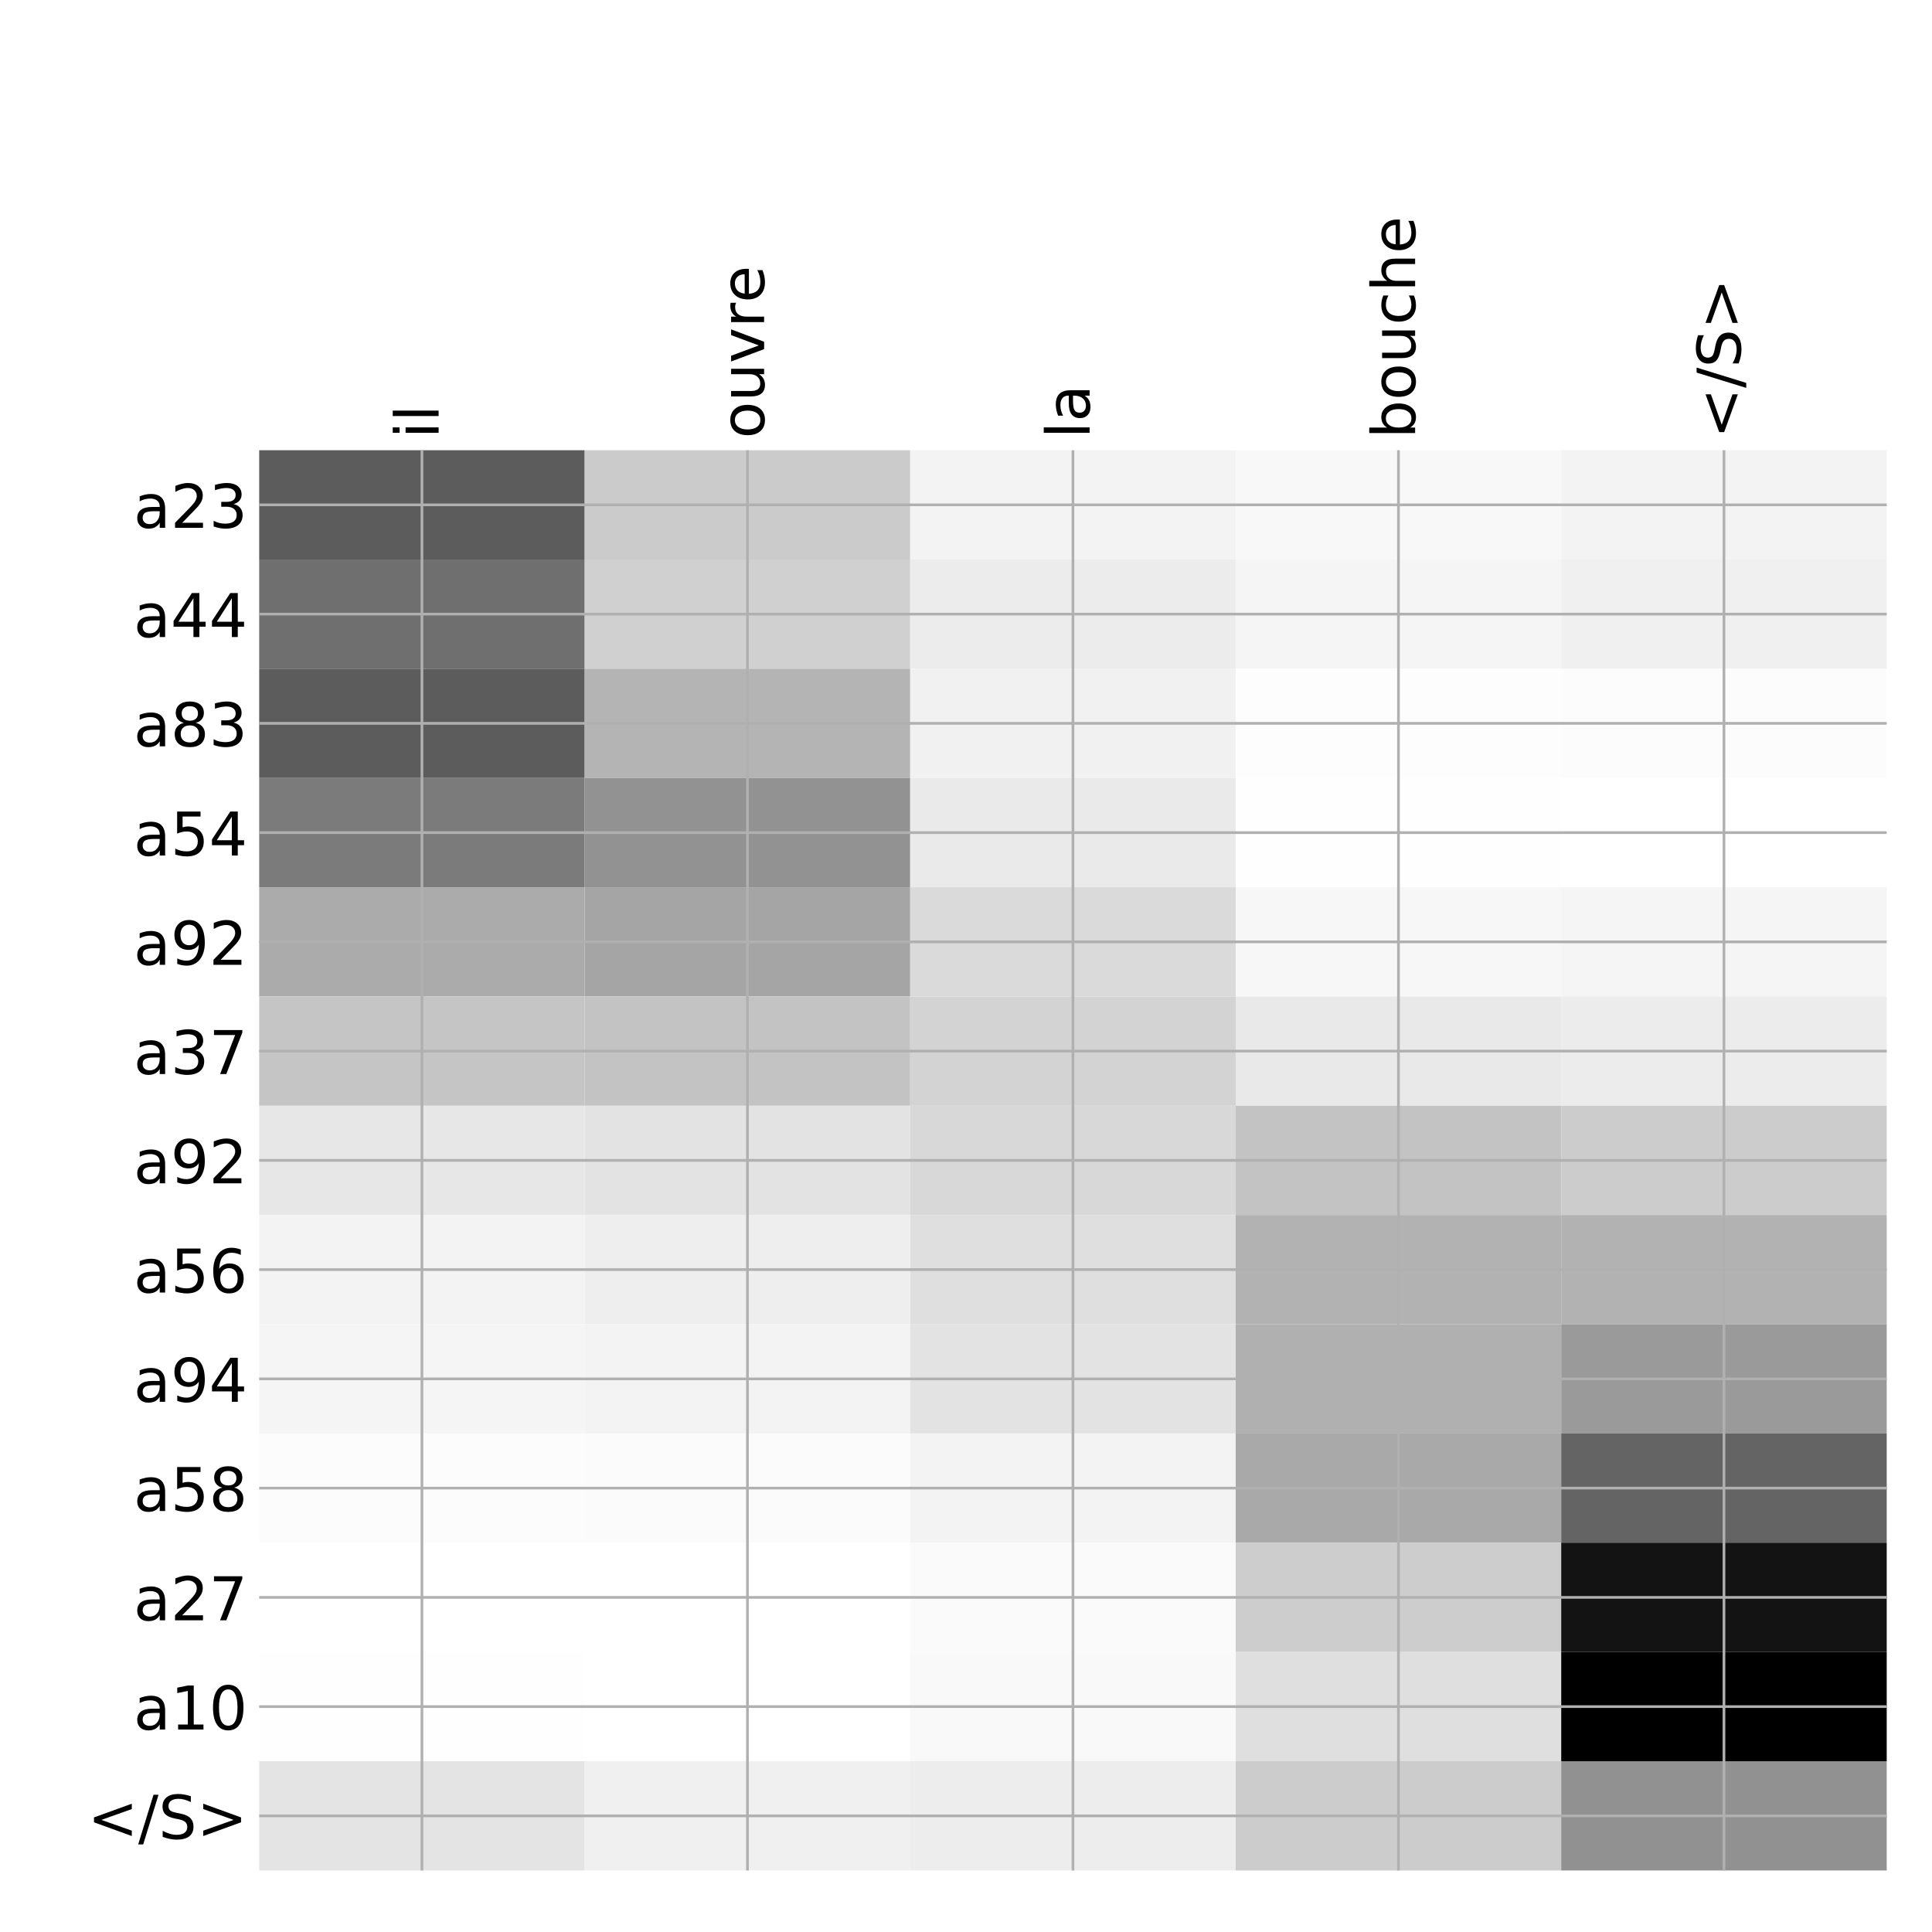 <?xml version="1.0" encoding="utf-8" standalone="no"?>
<!DOCTYPE svg PUBLIC "-//W3C//DTD SVG 1.1//EN"
  "http://www.w3.org/Graphics/SVG/1.1/DTD/svg11.dtd">
<!-- Created with matplotlib (http://matplotlib.org/) -->
<svg height="576pt" version="1.1" viewBox="0 0 576 576" width="576pt" xmlns="http://www.w3.org/2000/svg" xmlns:xlink="http://www.w3.org/1999/xlink">
 <defs>
  <style type="text/css">
*{stroke-linecap:butt;stroke-linejoin:round;}
  </style>
 </defs>
 <g id="figure_1">
  <g id="patch_1">
   <path d="M 0 576 
L 576 576 
L 576 0 
L 0 0 
z
" style="fill:#ffffff;"/>
  </g>
  <g id="axes_1">
   <g id="PolyCollection_1">
    <path clip-path="url(#pcb07355b09)" d="M 77.275 134.233 
L 77.275 166.804 
L 174.32 166.804 
L 174.32 134.233 
L 77.275 134.233 
z
" style="fill:#5c5c5c;"/>
    <path clip-path="url(#pcb07355b09)" d="M 174.32 134.233 
L 174.32 166.804 
L 271.365 166.804 
L 271.365 134.233 
L 174.32 134.233 
z
" style="fill:#cbcbcb;"/>
    <path clip-path="url(#pcb07355b09)" d="M 271.365 134.233 
L 271.365 166.804 
L 368.41 166.804 
L 368.41 134.233 
L 271.365 134.233 
z
" style="fill:#f3f3f3;"/>
    <path clip-path="url(#pcb07355b09)" d="M 368.41 134.233 
L 368.41 166.804 
L 465.455 166.804 
L 465.455 134.233 
L 368.41 134.233 
z
" style="fill:#f8f8f8;"/>
    <path clip-path="url(#pcb07355b09)" d="M 465.455 134.233 
L 465.455 166.804 
L 562.5 166.804 
L 562.5 134.233 
L 465.455 134.233 
z
" style="fill:#f3f3f3;"/>
    <path clip-path="url(#pcb07355b09)" d="M 77.275 166.804 
L 77.275 199.376 
L 174.32 199.376 
L 174.32 166.804 
L 77.275 166.804 
z
" style="fill:#6f6f6f;"/>
    <path clip-path="url(#pcb07355b09)" d="M 174.32 166.804 
L 174.32 199.376 
L 271.365 199.376 
L 271.365 166.804 
L 174.32 166.804 
z
" style="fill:#d0d0d0;"/>
    <path clip-path="url(#pcb07355b09)" d="M 271.365 166.804 
L 271.365 199.376 
L 368.41 199.376 
L 368.41 166.804 
L 271.365 166.804 
z
" style="fill:#ececec;"/>
    <path clip-path="url(#pcb07355b09)" d="M 368.41 166.804 
L 368.41 199.376 
L 465.455 199.376 
L 465.455 166.804 
L 368.41 166.804 
z
" style="fill:#f5f5f5;"/>
    <path clip-path="url(#pcb07355b09)" d="M 465.455 166.804 
L 465.455 199.376 
L 562.5 199.376 
L 562.5 166.804 
L 465.455 166.804 
z
" style="fill:#f0f0f0;"/>
    <path clip-path="url(#pcb07355b09)" d="M 77.275 199.376 
L 77.275 231.947 
L 174.32 231.947 
L 174.32 199.376 
L 77.275 199.376 
z
" style="fill:#5c5c5c;"/>
    <path clip-path="url(#pcb07355b09)" d="M 174.32 199.376 
L 174.32 231.947 
L 271.365 231.947 
L 271.365 199.376 
L 174.32 199.376 
z
" style="fill:#b4b4b4;"/>
    <path clip-path="url(#pcb07355b09)" d="M 271.365 199.376 
L 271.365 231.947 
L 368.41 231.947 
L 368.41 199.376 
L 271.365 199.376 
z
" style="fill:#f1f1f1;"/>
    <path clip-path="url(#pcb07355b09)" d="M 368.41 199.376 
L 368.41 231.947 
L 465.455 231.947 
L 465.455 199.376 
L 368.41 199.376 
z
" style="fill:#fdfdfd;"/>
    <path clip-path="url(#pcb07355b09)" d="M 465.455 199.376 
L 465.455 231.947 
L 562.5 231.947 
L 562.5 199.376 
L 465.455 199.376 
z
" style="fill:#fcfcfc;"/>
    <path clip-path="url(#pcb07355b09)" d="M 77.275 231.947 
L 77.275 264.518 
L 174.32 264.518 
L 174.32 231.947 
L 77.275 231.947 
z
" style="fill:#7b7b7b;"/>
    <path clip-path="url(#pcb07355b09)" d="M 174.32 231.947 
L 174.32 264.518 
L 271.365 264.518 
L 271.365 231.947 
L 174.32 231.947 
z
" style="fill:#929292;"/>
    <path clip-path="url(#pcb07355b09)" d="M 271.365 231.947 
L 271.365 264.518 
L 368.41 264.518 
L 368.41 231.947 
L 271.365 231.947 
z
" style="fill:#eaeaea;"/>
    <path clip-path="url(#pcb07355b09)" d="M 368.41 231.947 
L 368.41 264.518 
L 465.455 264.518 
L 465.455 231.947 
L 368.41 231.947 
z
" style="fill:#fefefe;"/>
    <path clip-path="url(#pcb07355b09)" d="M 465.455 231.947 
L 465.455 264.518 
L 562.5 264.518 
L 562.5 231.947 
L 465.455 231.947 
z
" style="fill:#ffffff;"/>
    <path clip-path="url(#pcb07355b09)" d="M 77.275 264.518 
L 77.275 297.089 
L 174.32 297.089 
L 174.32 264.518 
L 77.275 264.518 
z
" style="fill:#ababab;"/>
    <path clip-path="url(#pcb07355b09)" d="M 174.32 264.518 
L 174.32 297.089 
L 271.365 297.089 
L 271.365 264.518 
L 174.32 264.518 
z
" style="fill:#a5a5a5;"/>
    <path clip-path="url(#pcb07355b09)" d="M 271.365 264.518 
L 271.365 297.089 
L 368.41 297.089 
L 368.41 264.518 
L 271.365 264.518 
z
" style="fill:#dadada;"/>
    <path clip-path="url(#pcb07355b09)" d="M 368.41 264.518 
L 368.41 297.089 
L 465.455 297.089 
L 465.455 264.518 
L 368.41 264.518 
z
" style="fill:#f7f7f7;"/>
    <path clip-path="url(#pcb07355b09)" d="M 465.455 264.518 
L 465.455 297.089 
L 562.5 297.089 
L 562.5 264.518 
L 465.455 264.518 
z
" style="fill:#f5f5f5;"/>
    <path clip-path="url(#pcb07355b09)" d="M 77.275 297.089 
L 77.275 329.66 
L 174.32 329.66 
L 174.32 297.089 
L 77.275 297.089 
z
" style="fill:#c5c5c5;"/>
    <path clip-path="url(#pcb07355b09)" d="M 174.32 297.089 
L 174.32 329.66 
L 271.365 329.66 
L 271.365 297.089 
L 174.32 297.089 
z
" style="fill:#c3c3c3;"/>
    <path clip-path="url(#pcb07355b09)" d="M 271.365 297.089 
L 271.365 329.66 
L 368.41 329.66 
L 368.41 297.089 
L 271.365 297.089 
z
" style="fill:#d3d3d3;"/>
    <path clip-path="url(#pcb07355b09)" d="M 368.41 297.089 
L 368.41 329.66 
L 465.455 329.66 
L 465.455 297.089 
L 368.41 297.089 
z
" style="fill:#e9e9e9;"/>
    <path clip-path="url(#pcb07355b09)" d="M 465.455 297.089 
L 465.455 329.66 
L 562.5 329.66 
L 562.5 297.089 
L 465.455 297.089 
z
" style="fill:#ececec;"/>
    <path clip-path="url(#pcb07355b09)" d="M 77.275 329.66 
L 77.275 362.231 
L 174.32 362.231 
L 174.32 329.66 
L 77.275 329.66 
z
" style="fill:#e7e7e7;"/>
    <path clip-path="url(#pcb07355b09)" d="M 174.32 329.66 
L 174.32 362.231 
L 271.365 362.231 
L 271.365 329.66 
L 174.32 329.66 
z
" style="fill:#e3e3e3;"/>
    <path clip-path="url(#pcb07355b09)" d="M 271.365 329.66 
L 271.365 362.231 
L 368.41 362.231 
L 368.41 329.66 
L 271.365 329.66 
z
" style="fill:#d8d8d8;"/>
    <path clip-path="url(#pcb07355b09)" d="M 368.41 329.66 
L 368.41 362.231 
L 465.455 362.231 
L 465.455 329.66 
L 368.41 329.66 
z
" style="fill:#c3c3c3;"/>
    <path clip-path="url(#pcb07355b09)" d="M 465.455 329.66 
L 465.455 362.231 
L 562.5 362.231 
L 562.5 329.66 
L 465.455 329.66 
z
" style="fill:#cccccc;"/>
    <path clip-path="url(#pcb07355b09)" d="M 77.275 362.231 
L 77.275 394.803 
L 174.32 394.803 
L 174.32 362.231 
L 77.275 362.231 
z
" style="fill:#f3f3f3;"/>
    <path clip-path="url(#pcb07355b09)" d="M 174.32 362.231 
L 174.32 394.803 
L 271.365 394.803 
L 271.365 362.231 
L 174.32 362.231 
z
" style="fill:#eeeeee;"/>
    <path clip-path="url(#pcb07355b09)" d="M 271.365 362.231 
L 271.365 394.803 
L 368.41 394.803 
L 368.41 362.231 
L 271.365 362.231 
z
" style="fill:#dfdfdf;"/>
    <path clip-path="url(#pcb07355b09)" d="M 368.41 362.231 
L 368.41 394.803 
L 465.455 394.803 
L 465.455 362.231 
L 368.41 362.231 
z
" style="fill:#b2b2b2;"/>
    <path clip-path="url(#pcb07355b09)" d="M 465.455 362.231 
L 465.455 394.803 
L 562.5 394.803 
L 562.5 362.231 
L 465.455 362.231 
z
" style="fill:#b2b2b2;"/>
    <path clip-path="url(#pcb07355b09)" d="M 77.275 394.803 
L 77.275 427.374 
L 174.32 427.374 
L 174.32 394.803 
L 77.275 394.803 
z
" style="fill:#f5f5f5;"/>
    <path clip-path="url(#pcb07355b09)" d="M 174.32 394.803 
L 174.32 427.374 
L 271.365 427.374 
L 271.365 394.803 
L 174.32 394.803 
z
" style="fill:#f3f3f3;"/>
    <path clip-path="url(#pcb07355b09)" d="M 271.365 394.803 
L 271.365 427.374 
L 368.41 427.374 
L 368.41 394.803 
L 271.365 394.803 
z
" style="fill:#e3e3e3;"/>
    <path clip-path="url(#pcb07355b09)" d="M 368.41 394.803 
L 368.41 427.374 
L 465.455 427.374 
L 465.455 394.803 
L 368.41 394.803 
z
" style="fill:#b0b0b0;"/>
    <path clip-path="url(#pcb07355b09)" d="M 465.455 394.803 
L 465.455 427.374 
L 562.5 427.374 
L 562.5 394.803 
L 465.455 394.803 
z
" style="fill:#9a9a9a;"/>
    <path clip-path="url(#pcb07355b09)" d="M 77.275 427.374 
L 77.275 459.945 
L 174.32 459.945 
L 174.32 427.374 
L 77.275 427.374 
z
" style="fill:#fcfcfc;"/>
    <path clip-path="url(#pcb07355b09)" d="M 174.32 427.374 
L 174.32 459.945 
L 271.365 459.945 
L 271.365 427.374 
L 174.32 427.374 
z
" style="fill:#fbfbfb;"/>
    <path clip-path="url(#pcb07355b09)" d="M 271.365 427.374 
L 271.365 459.945 
L 368.41 459.945 
L 368.41 427.374 
L 271.365 427.374 
z
" style="fill:#f3f3f3;"/>
    <path clip-path="url(#pcb07355b09)" d="M 368.41 427.374 
L 368.41 459.945 
L 465.455 459.945 
L 465.455 427.374 
L 368.41 427.374 
z
" style="fill:#a9a9a9;"/>
    <path clip-path="url(#pcb07355b09)" d="M 465.455 427.374 
L 465.455 459.945 
L 562.5 459.945 
L 562.5 427.374 
L 465.455 427.374 
z
" style="fill:#646464;"/>
    <path clip-path="url(#pcb07355b09)" d="M 77.275 459.945 
L 77.275 492.516 
L 174.32 492.516 
L 174.32 459.945 
L 77.275 459.945 
z
" style="fill:#ffffff;"/>
    <path clip-path="url(#pcb07355b09)" d="M 174.32 459.945 
L 174.32 492.516 
L 271.365 492.516 
L 271.365 459.945 
L 174.32 459.945 
z
" style="fill:#ffffff;"/>
    <path clip-path="url(#pcb07355b09)" d="M 271.365 459.945 
L 271.365 492.516 
L 368.41 492.516 
L 368.41 459.945 
L 271.365 459.945 
z
" style="fill:#fafafa;"/>
    <path clip-path="url(#pcb07355b09)" d="M 368.41 459.945 
L 368.41 492.516 
L 465.455 492.516 
L 465.455 459.945 
L 368.41 459.945 
z
" style="fill:#cdcdcd;"/>
    <path clip-path="url(#pcb07355b09)" d="M 465.455 459.945 
L 465.455 492.516 
L 562.5 492.516 
L 562.5 459.945 
L 465.455 459.945 
z
" style="fill:#131313;"/>
    <path clip-path="url(#pcb07355b09)" d="M 77.275 492.516 
L 77.275 525.087 
L 174.32 525.087 
L 174.32 492.516 
L 77.275 492.516 
z
" style="fill:#fefefe;"/>
    <path clip-path="url(#pcb07355b09)" d="M 174.32 492.516 
L 174.32 525.087 
L 271.365 525.087 
L 271.365 492.516 
L 174.32 492.516 
z
" style="fill:#ffffff;"/>
    <path clip-path="url(#pcb07355b09)" d="M 271.365 492.516 
L 271.365 525.087 
L 368.41 525.087 
L 368.41 492.516 
L 271.365 492.516 
z
" style="fill:#f9f9f9;"/>
    <path clip-path="url(#pcb07355b09)" d="M 368.41 492.516 
L 368.41 525.087 
L 465.455 525.087 
L 465.455 492.516 
L 368.41 492.516 
z
" style="fill:#dfdfdf;"/>
    <path clip-path="url(#pcb07355b09)" d="M 465.455 492.516 
L 465.455 525.087 
L 562.5 525.087 
L 562.5 492.516 
L 465.455 492.516 
z
"/>
    <path clip-path="url(#pcb07355b09)" d="M 77.275 525.087 
L 77.275 557.658 
L 174.32 557.658 
L 174.32 525.087 
L 77.275 525.087 
z
" style="fill:#e4e4e4;"/>
    <path clip-path="url(#pcb07355b09)" d="M 174.32 525.087 
L 174.32 557.658 
L 271.365 557.658 
L 271.365 525.087 
L 174.32 525.087 
z
" style="fill:#f0f0f0;"/>
    <path clip-path="url(#pcb07355b09)" d="M 271.365 525.087 
L 271.365 557.658 
L 368.41 557.658 
L 368.41 525.087 
L 271.365 525.087 
z
" style="fill:#ededed;"/>
    <path clip-path="url(#pcb07355b09)" d="M 368.41 525.087 
L 368.41 557.658 
L 465.455 557.658 
L 465.455 525.087 
L 368.41 525.087 
z
" style="fill:#cccccc;"/>
    <path clip-path="url(#pcb07355b09)" d="M 465.455 525.087 
L 465.455 557.658 
L 562.5 557.658 
L 562.5 525.087 
L 465.455 525.087 
z
" style="fill:#919191;"/>
   </g>
   <g id="matplotlib.axis_1">
    <g id="xtick_1">
     <g id="line2d_1">
      <path clip-path="url(#pcb07355b09)" d="M 125.797 557.658 
L 125.797 134.233 
" style="fill:none;stroke:#b0b0b0;stroke-linecap:square;stroke-width:0.8;"/>
     </g>
     <g id="line2d_2"/>
     <g id="text_1">
      <!-- il -->
      <defs>
       <path d="M 9.422 54.688 
L 18.406 54.688 
L 18.406 0 
L 9.422 0 
z
M 9.422 75.984 
L 18.406 75.984 
L 18.406 64.594 
L 9.422 64.594 
z
" id="DejaVuSans-69"/>
       <path d="M 9.422 75.984 
L 18.406 75.984 
L 18.406 0 
L 9.422 0 
z
" id="DejaVuSans-6c"/>
      </defs>
      <g transform="translate(130.764 130.733)rotate(-90)scale(0.18 -0.18)">
       <use xlink:href="#DejaVuSans-69"/>
       <use x="27.783" xlink:href="#DejaVuSans-6c"/>
      </g>
     </g>
    </g>
    <g id="xtick_2">
     <g id="line2d_3">
      <path clip-path="url(#pcb07355b09)" d="M 222.843 557.658 
L 222.843 134.233 
" style="fill:none;stroke:#b0b0b0;stroke-linecap:square;stroke-width:0.8;"/>
     </g>
     <g id="line2d_4"/>
     <g id="text_2">
      <!-- ouvre -->
      <defs>
       <path d="M 30.609 48.391 
Q 23.391 48.391 19.188 42.75 
Q 14.984 37.109 14.984 27.297 
Q 14.984 17.484 19.156 11.844 
Q 23.344 6.203 30.609 6.203 
Q 37.797 6.203 41.984 11.859 
Q 46.188 17.531 46.188 27.297 
Q 46.188 37.016 41.984 42.703 
Q 37.797 48.391 30.609 48.391 
z
M 30.609 56 
Q 42.328 56 49.016 48.375 
Q 55.719 40.766 55.719 27.297 
Q 55.719 13.875 49.016 6.219 
Q 42.328 -1.422 30.609 -1.422 
Q 18.844 -1.422 12.172 6.219 
Q 5.516 13.875 5.516 27.297 
Q 5.516 40.766 12.172 48.375 
Q 18.844 56 30.609 56 
z
" id="DejaVuSans-6f"/>
       <path d="M 8.5 21.578 
L 8.5 54.688 
L 17.484 54.688 
L 17.484 21.922 
Q 17.484 14.156 20.5 10.266 
Q 23.531 6.391 29.594 6.391 
Q 36.859 6.391 41.078 11.031 
Q 45.312 15.672 45.312 23.688 
L 45.312 54.688 
L 54.297 54.688 
L 54.297 0 
L 45.312 0 
L 45.312 8.406 
Q 42.047 3.422 37.719 1 
Q 33.406 -1.422 27.688 -1.422 
Q 18.266 -1.422 13.375 4.438 
Q 8.5 10.297 8.5 21.578 
z
M 31.109 56 
z
" id="DejaVuSans-75"/>
       <path d="M 2.984 54.688 
L 12.5 54.688 
L 29.594 8.797 
L 46.688 54.688 
L 56.203 54.688 
L 35.688 0 
L 23.484 0 
z
" id="DejaVuSans-76"/>
       <path d="M 41.109 46.297 
Q 39.594 47.172 37.812 47.578 
Q 36.031 48 33.891 48 
Q 26.266 48 22.188 43.047 
Q 18.109 38.094 18.109 28.812 
L 18.109 0 
L 9.078 0 
L 9.078 54.688 
L 18.109 54.688 
L 18.109 46.188 
Q 20.953 51.172 25.484 53.578 
Q 30.031 56 36.531 56 
Q 37.453 56 38.578 55.875 
Q 39.703 55.766 41.062 55.516 
z
" id="DejaVuSans-72"/>
       <path d="M 56.203 29.594 
L 56.203 25.203 
L 14.891 25.203 
Q 15.484 15.922 20.484 11.062 
Q 25.484 6.203 34.422 6.203 
Q 39.594 6.203 44.453 7.469 
Q 49.312 8.734 54.109 11.281 
L 54.109 2.781 
Q 49.266 0.734 44.188 -0.344 
Q 39.109 -1.422 33.891 -1.422 
Q 20.797 -1.422 13.156 6.188 
Q 5.516 13.812 5.516 26.812 
Q 5.516 40.234 12.766 48.109 
Q 20.016 56 32.328 56 
Q 43.359 56 49.781 48.891 
Q 56.203 41.797 56.203 29.594 
z
M 47.219 32.234 
Q 47.125 39.594 43.094 43.984 
Q 39.062 48.391 32.422 48.391 
Q 24.906 48.391 20.391 44.141 
Q 15.875 39.891 15.188 32.172 
z
" id="DejaVuSans-65"/>
      </defs>
      <g transform="translate(227.809 130.733)rotate(-90)scale(0.18 -0.18)">
       <use xlink:href="#DejaVuSans-6f"/>
       <use x="61.182" xlink:href="#DejaVuSans-75"/>
       <use x="124.561" xlink:href="#DejaVuSans-76"/>
       <use x="183.74" xlink:href="#DejaVuSans-72"/>
       <use x="224.822" xlink:href="#DejaVuSans-65"/>
      </g>
     </g>
    </g>
    <g id="xtick_3">
     <g id="line2d_5">
      <path clip-path="url(#pcb07355b09)" d="M 319.887 557.658 
L 319.887 134.233 
" style="fill:none;stroke:#b0b0b0;stroke-linecap:square;stroke-width:0.8;"/>
     </g>
     <g id="line2d_6"/>
     <g id="text_3">
      <!-- la -->
      <defs>
       <path d="M 34.281 27.484 
Q 23.391 27.484 19.188 25 
Q 14.984 22.516 14.984 16.5 
Q 14.984 11.719 18.141 8.906 
Q 21.297 6.109 26.703 6.109 
Q 34.188 6.109 38.703 11.406 
Q 43.219 16.703 43.219 25.484 
L 43.219 27.484 
z
M 52.203 31.203 
L 52.203 0 
L 43.219 0 
L 43.219 8.297 
Q 40.141 3.328 35.547 0.953 
Q 30.953 -1.422 24.312 -1.422 
Q 15.922 -1.422 10.953 3.297 
Q 6 8.016 6 15.922 
Q 6 25.141 12.172 29.828 
Q 18.359 34.516 30.609 34.516 
L 43.219 34.516 
L 43.219 35.406 
Q 43.219 41.609 39.141 45 
Q 35.062 48.391 27.688 48.391 
Q 23 48.391 18.547 47.266 
Q 14.109 46.141 10.016 43.891 
L 10.016 52.203 
Q 14.938 54.109 19.578 55.047 
Q 24.219 56 28.609 56 
Q 40.484 56 46.344 49.844 
Q 52.203 43.703 52.203 31.203 
z
" id="DejaVuSans-61"/>
      </defs>
      <g transform="translate(324.854 130.733)rotate(-90)scale(0.18 -0.18)">
       <use xlink:href="#DejaVuSans-6c"/>
       <use x="27.783" xlink:href="#DejaVuSans-61"/>
      </g>
     </g>
    </g>
    <g id="xtick_4">
     <g id="line2d_7">
      <path clip-path="url(#pcb07355b09)" d="M 416.933 557.658 
L 416.933 134.233 
" style="fill:none;stroke:#b0b0b0;stroke-linecap:square;stroke-width:0.8;"/>
     </g>
     <g id="line2d_8"/>
     <g id="text_4">
      <!-- bouche -->
      <defs>
       <path d="M 48.688 27.297 
Q 48.688 37.203 44.609 42.844 
Q 40.531 48.484 33.406 48.484 
Q 26.266 48.484 22.188 42.844 
Q 18.109 37.203 18.109 27.297 
Q 18.109 17.391 22.188 11.75 
Q 26.266 6.109 33.406 6.109 
Q 40.531 6.109 44.609 11.75 
Q 48.688 17.391 48.688 27.297 
z
M 18.109 46.391 
Q 20.953 51.266 25.266 53.625 
Q 29.594 56 35.594 56 
Q 45.562 56 51.781 48.094 
Q 58.016 40.188 58.016 27.297 
Q 58.016 14.406 51.781 6.484 
Q 45.562 -1.422 35.594 -1.422 
Q 29.594 -1.422 25.266 0.953 
Q 20.953 3.328 18.109 8.203 
L 18.109 0 
L 9.078 0 
L 9.078 75.984 
L 18.109 75.984 
z
" id="DejaVuSans-62"/>
       <path d="M 48.781 52.594 
L 48.781 44.188 
Q 44.969 46.297 41.141 47.344 
Q 37.312 48.391 33.406 48.391 
Q 24.656 48.391 19.812 42.844 
Q 14.984 37.312 14.984 27.297 
Q 14.984 17.281 19.812 11.734 
Q 24.656 6.203 33.406 6.203 
Q 37.312 6.203 41.141 7.25 
Q 44.969 8.297 48.781 10.406 
L 48.781 2.094 
Q 45.016 0.344 40.984 -0.531 
Q 36.969 -1.422 32.422 -1.422 
Q 20.062 -1.422 12.781 6.344 
Q 5.516 14.109 5.516 27.297 
Q 5.516 40.672 12.859 48.328 
Q 20.219 56 33.016 56 
Q 37.156 56 41.109 55.141 
Q 45.062 54.297 48.781 52.594 
z
" id="DejaVuSans-63"/>
       <path d="M 54.891 33.016 
L 54.891 0 
L 45.906 0 
L 45.906 32.719 
Q 45.906 40.484 42.875 44.328 
Q 39.844 48.188 33.797 48.188 
Q 26.516 48.188 22.312 43.547 
Q 18.109 38.922 18.109 30.906 
L 18.109 0 
L 9.078 0 
L 9.078 75.984 
L 18.109 75.984 
L 18.109 46.188 
Q 21.344 51.125 25.703 53.562 
Q 30.078 56 35.797 56 
Q 45.219 56 50.047 50.172 
Q 54.891 44.344 54.891 33.016 
z
" id="DejaVuSans-68"/>
      </defs>
      <g transform="translate(421.899 130.733)rotate(-90)scale(0.18 -0.18)">
       <use xlink:href="#DejaVuSans-62"/>
       <use x="63.477" xlink:href="#DejaVuSans-6f"/>
       <use x="124.658" xlink:href="#DejaVuSans-75"/>
       <use x="188.037" xlink:href="#DejaVuSans-63"/>
       <use x="243.018" xlink:href="#DejaVuSans-68"/>
       <use x="306.396" xlink:href="#DejaVuSans-65"/>
      </g>
     </g>
    </g>
    <g id="xtick_5">
     <g id="line2d_9">
      <path clip-path="url(#pcb07355b09)" d="M 513.977 557.658 
L 513.977 134.233 
" style="fill:none;stroke:#b0b0b0;stroke-linecap:square;stroke-width:0.8;"/>
     </g>
     <g id="line2d_10"/>
     <g id="text_5">
      <!-- &lt;/S&gt; -->
      <defs>
       <path d="M 73.188 49.219 
L 22.797 31.297 
L 73.188 13.484 
L 73.188 4.594 
L 10.594 27.297 
L 10.594 35.406 
L 73.188 58.109 
z
" id="DejaVuSans-3c"/>
       <path d="M 25.391 72.906 
L 33.688 72.906 
L 8.297 -9.281 
L 0 -9.281 
z
" id="DejaVuSans-2f"/>
       <path d="M 53.516 70.516 
L 53.516 60.891 
Q 47.906 63.578 42.922 64.891 
Q 37.938 66.219 33.297 66.219 
Q 25.25 66.219 20.875 63.094 
Q 16.5 59.969 16.5 54.203 
Q 16.5 49.359 19.406 46.891 
Q 22.312 44.438 30.422 42.922 
L 36.375 41.703 
Q 47.406 39.594 52.656 34.297 
Q 57.906 29 57.906 20.125 
Q 57.906 9.516 50.797 4.047 
Q 43.703 -1.422 29.984 -1.422 
Q 24.812 -1.422 18.969 -0.25 
Q 13.141 0.922 6.891 3.219 
L 6.891 13.375 
Q 12.891 10.016 18.656 8.297 
Q 24.422 6.594 29.984 6.594 
Q 38.422 6.594 43.016 9.906 
Q 47.609 13.234 47.609 19.391 
Q 47.609 24.75 44.312 27.781 
Q 41.016 30.812 33.5 32.328 
L 27.484 33.5 
Q 16.453 35.688 11.516 40.375 
Q 6.594 45.062 6.594 53.422 
Q 6.594 63.094 13.406 68.656 
Q 20.219 74.219 32.172 74.219 
Q 37.312 74.219 42.625 73.281 
Q 47.953 72.359 53.516 70.516 
z
" id="DejaVuSans-53"/>
       <path d="M 10.594 49.219 
L 10.594 58.109 
L 73.188 35.406 
L 73.188 27.297 
L 10.594 4.594 
L 10.594 13.484 
L 60.891 31.297 
z
" id="DejaVuSans-3e"/>
      </defs>
      <g transform="translate(518.944 130.733)rotate(-90)scale(0.18 -0.18)">
       <use xlink:href="#DejaVuSans-3c"/>
       <use x="83.789" xlink:href="#DejaVuSans-2f"/>
       <use x="117.48" xlink:href="#DejaVuSans-53"/>
       <use x="180.957" xlink:href="#DejaVuSans-3e"/>
      </g>
     </g>
    </g>
   </g>
   <g id="matplotlib.axis_2">
    <g id="ytick_1">
     <g id="line2d_11">
      <path clip-path="url(#pcb07355b09)" d="M 77.275 150.519 
L 562.5 150.519 
" style="fill:none;stroke:#b0b0b0;stroke-linecap:square;stroke-width:0.8;"/>
     </g>
     <g id="line2d_12"/>
     <g id="text_6">
      <!-- a23 -->
      <defs>
       <path d="M 19.188 8.297 
L 53.609 8.297 
L 53.609 0 
L 7.328 0 
L 7.328 8.297 
Q 12.938 14.109 22.625 23.891 
Q 32.328 33.688 34.812 36.531 
Q 39.547 41.844 41.422 45.531 
Q 43.312 49.219 43.312 52.781 
Q 43.312 58.594 39.234 62.25 
Q 35.156 65.922 28.609 65.922 
Q 23.969 65.922 18.812 64.312 
Q 13.672 62.703 7.812 59.422 
L 7.812 69.391 
Q 13.766 71.781 18.938 73 
Q 24.125 74.219 28.422 74.219 
Q 39.75 74.219 46.484 68.547 
Q 53.219 62.891 53.219 53.422 
Q 53.219 48.922 51.531 44.891 
Q 49.859 40.875 45.406 35.406 
Q 44.188 33.984 37.641 27.219 
Q 31.109 20.453 19.188 8.297 
z
" id="DejaVuSans-32"/>
       <path d="M 40.578 39.312 
Q 47.656 37.797 51.625 33 
Q 55.609 28.219 55.609 21.188 
Q 55.609 10.406 48.188 4.484 
Q 40.766 -1.422 27.094 -1.422 
Q 22.516 -1.422 17.656 -0.516 
Q 12.797 0.391 7.625 2.203 
L 7.625 11.719 
Q 11.719 9.328 16.594 8.109 
Q 21.484 6.891 26.812 6.891 
Q 36.078 6.891 40.938 10.547 
Q 45.797 14.203 45.797 21.188 
Q 45.797 27.641 41.281 31.266 
Q 36.766 34.906 28.719 34.906 
L 20.219 34.906 
L 20.219 43.016 
L 29.109 43.016 
Q 36.375 43.016 40.234 45.922 
Q 44.094 48.828 44.094 54.297 
Q 44.094 59.906 40.109 62.906 
Q 36.141 65.922 28.719 65.922 
Q 24.656 65.922 20.016 65.031 
Q 15.375 64.156 9.812 62.312 
L 9.812 71.094 
Q 15.438 72.656 20.344 73.438 
Q 25.25 74.219 29.594 74.219 
Q 40.828 74.219 47.359 69.109 
Q 53.906 64.016 53.906 55.328 
Q 53.906 49.266 50.438 45.094 
Q 46.969 40.922 40.578 39.312 
z
" id="DejaVuSans-33"/>
      </defs>
      <g transform="translate(39.839 157.358)scale(0.18 -0.18)">
       <use xlink:href="#DejaVuSans-61"/>
       <use x="61.279" xlink:href="#DejaVuSans-32"/>
       <use x="124.902" xlink:href="#DejaVuSans-33"/>
      </g>
     </g>
    </g>
    <g id="ytick_2">
     <g id="line2d_13">
      <path clip-path="url(#pcb07355b09)" d="M 77.275 183.09 
L 562.5 183.09 
" style="fill:none;stroke:#b0b0b0;stroke-linecap:square;stroke-width:0.8;"/>
     </g>
     <g id="line2d_14"/>
     <g id="text_7">
      <!-- a44 -->
      <defs>
       <path d="M 37.797 64.312 
L 12.891 25.391 
L 37.797 25.391 
z
M 35.203 72.906 
L 47.609 72.906 
L 47.609 25.391 
L 58.016 25.391 
L 58.016 17.188 
L 47.609 17.188 
L 47.609 0 
L 37.797 0 
L 37.797 17.188 
L 4.891 17.188 
L 4.891 26.703 
z
" id="DejaVuSans-34"/>
      </defs>
      <g transform="translate(39.839 189.929)scale(0.18 -0.18)">
       <use xlink:href="#DejaVuSans-61"/>
       <use x="61.279" xlink:href="#DejaVuSans-34"/>
       <use x="124.902" xlink:href="#DejaVuSans-34"/>
      </g>
     </g>
    </g>
    <g id="ytick_3">
     <g id="line2d_15">
      <path clip-path="url(#pcb07355b09)" d="M 77.275 215.661 
L 562.5 215.661 
" style="fill:none;stroke:#b0b0b0;stroke-linecap:square;stroke-width:0.8;"/>
     </g>
     <g id="line2d_16"/>
     <g id="text_8">
      <!-- a83 -->
      <defs>
       <path d="M 31.781 34.625 
Q 24.75 34.625 20.719 30.859 
Q 16.703 27.094 16.703 20.516 
Q 16.703 13.922 20.719 10.156 
Q 24.75 6.391 31.781 6.391 
Q 38.812 6.391 42.859 10.172 
Q 46.922 13.969 46.922 20.516 
Q 46.922 27.094 42.891 30.859 
Q 38.875 34.625 31.781 34.625 
z
M 21.922 38.812 
Q 15.578 40.375 12.031 44.719 
Q 8.5 49.078 8.5 55.328 
Q 8.5 64.062 14.719 69.141 
Q 20.953 74.219 31.781 74.219 
Q 42.672 74.219 48.875 69.141 
Q 55.078 64.062 55.078 55.328 
Q 55.078 49.078 51.531 44.719 
Q 48 40.375 41.703 38.812 
Q 48.828 37.156 52.797 32.312 
Q 56.781 27.484 56.781 20.516 
Q 56.781 9.906 50.312 4.234 
Q 43.844 -1.422 31.781 -1.422 
Q 19.734 -1.422 13.25 4.234 
Q 6.781 9.906 6.781 20.516 
Q 6.781 27.484 10.781 32.312 
Q 14.797 37.156 21.922 38.812 
z
M 18.312 54.391 
Q 18.312 48.734 21.844 45.562 
Q 25.391 42.391 31.781 42.391 
Q 38.141 42.391 41.719 45.562 
Q 45.312 48.734 45.312 54.391 
Q 45.312 60.062 41.719 63.234 
Q 38.141 66.406 31.781 66.406 
Q 25.391 66.406 21.844 63.234 
Q 18.312 60.062 18.312 54.391 
z
" id="DejaVuSans-38"/>
      </defs>
      <g transform="translate(39.839 222.5)scale(0.18 -0.18)">
       <use xlink:href="#DejaVuSans-61"/>
       <use x="61.279" xlink:href="#DejaVuSans-38"/>
       <use x="124.902" xlink:href="#DejaVuSans-33"/>
      </g>
     </g>
    </g>
    <g id="ytick_4">
     <g id="line2d_17">
      <path clip-path="url(#pcb07355b09)" d="M 77.275 248.232 
L 562.5 248.232 
" style="fill:none;stroke:#b0b0b0;stroke-linecap:square;stroke-width:0.8;"/>
     </g>
     <g id="line2d_18"/>
     <g id="text_9">
      <!-- a54 -->
      <defs>
       <path d="M 10.797 72.906 
L 49.516 72.906 
L 49.516 64.594 
L 19.828 64.594 
L 19.828 46.734 
Q 21.969 47.469 24.109 47.828 
Q 26.266 48.188 28.422 48.188 
Q 40.625 48.188 47.75 41.5 
Q 54.891 34.812 54.891 23.391 
Q 54.891 11.625 47.562 5.094 
Q 40.234 -1.422 26.906 -1.422 
Q 22.312 -1.422 17.547 -0.641 
Q 12.797 0.141 7.719 1.703 
L 7.719 11.625 
Q 12.109 9.234 16.797 8.062 
Q 21.484 6.891 26.703 6.891 
Q 35.156 6.891 40.078 11.328 
Q 45.016 15.766 45.016 23.391 
Q 45.016 31 40.078 35.438 
Q 35.156 39.891 26.703 39.891 
Q 22.75 39.891 18.812 39.016 
Q 14.891 38.141 10.797 36.281 
z
" id="DejaVuSans-35"/>
      </defs>
      <g transform="translate(39.839 255.071)scale(0.18 -0.18)">
       <use xlink:href="#DejaVuSans-61"/>
       <use x="61.279" xlink:href="#DejaVuSans-35"/>
       <use x="124.902" xlink:href="#DejaVuSans-34"/>
      </g>
     </g>
    </g>
    <g id="ytick_5">
     <g id="line2d_19">
      <path clip-path="url(#pcb07355b09)" d="M 77.275 280.804 
L 562.5 280.804 
" style="fill:none;stroke:#b0b0b0;stroke-linecap:square;stroke-width:0.8;"/>
     </g>
     <g id="line2d_20"/>
     <g id="text_10">
      <!-- a92 -->
      <defs>
       <path d="M 10.984 1.516 
L 10.984 10.5 
Q 14.703 8.734 18.5 7.812 
Q 22.312 6.891 25.984 6.891 
Q 35.75 6.891 40.891 13.453 
Q 46.047 20.016 46.781 33.406 
Q 43.953 29.203 39.594 26.953 
Q 35.25 24.703 29.984 24.703 
Q 19.047 24.703 12.672 31.312 
Q 6.297 37.938 6.297 49.422 
Q 6.297 60.641 12.938 67.422 
Q 19.578 74.219 30.609 74.219 
Q 43.266 74.219 49.922 64.516 
Q 56.594 54.828 56.594 36.375 
Q 56.594 19.141 48.406 8.859 
Q 40.234 -1.422 26.422 -1.422 
Q 22.703 -1.422 18.891 -0.688 
Q 15.094 0.047 10.984 1.516 
z
M 30.609 32.422 
Q 37.25 32.422 41.125 36.953 
Q 45.016 41.5 45.016 49.422 
Q 45.016 57.281 41.125 61.844 
Q 37.25 66.406 30.609 66.406 
Q 23.969 66.406 20.094 61.844 
Q 16.219 57.281 16.219 49.422 
Q 16.219 41.5 20.094 36.953 
Q 23.969 32.422 30.609 32.422 
z
" id="DejaVuSans-39"/>
      </defs>
      <g transform="translate(39.839 287.642)scale(0.18 -0.18)">
       <use xlink:href="#DejaVuSans-61"/>
       <use x="61.279" xlink:href="#DejaVuSans-39"/>
       <use x="124.902" xlink:href="#DejaVuSans-32"/>
      </g>
     </g>
    </g>
    <g id="ytick_6">
     <g id="line2d_21">
      <path clip-path="url(#pcb07355b09)" d="M 77.275 313.375 
L 562.5 313.375 
" style="fill:none;stroke:#b0b0b0;stroke-linecap:square;stroke-width:0.8;"/>
     </g>
     <g id="line2d_22"/>
     <g id="text_11">
      <!-- a37 -->
      <defs>
       <path d="M 8.203 72.906 
L 55.078 72.906 
L 55.078 68.703 
L 28.609 0 
L 18.312 0 
L 43.219 64.594 
L 8.203 64.594 
z
" id="DejaVuSans-37"/>
      </defs>
      <g transform="translate(39.839 320.213)scale(0.18 -0.18)">
       <use xlink:href="#DejaVuSans-61"/>
       <use x="61.279" xlink:href="#DejaVuSans-33"/>
       <use x="124.902" xlink:href="#DejaVuSans-37"/>
      </g>
     </g>
    </g>
    <g id="ytick_7">
     <g id="line2d_23">
      <path clip-path="url(#pcb07355b09)" d="M 77.275 345.946 
L 562.5 345.946 
" style="fill:none;stroke:#b0b0b0;stroke-linecap:square;stroke-width:0.8;"/>
     </g>
     <g id="line2d_24"/>
     <g id="text_12">
      <!-- a92 -->
      <g transform="translate(39.839 352.784)scale(0.18 -0.18)">
       <use xlink:href="#DejaVuSans-61"/>
       <use x="61.279" xlink:href="#DejaVuSans-39"/>
       <use x="124.902" xlink:href="#DejaVuSans-32"/>
      </g>
     </g>
    </g>
    <g id="ytick_8">
     <g id="line2d_25">
      <path clip-path="url(#pcb07355b09)" d="M 77.275 378.517 
L 562.5 378.517 
" style="fill:none;stroke:#b0b0b0;stroke-linecap:square;stroke-width:0.8;"/>
     </g>
     <g id="line2d_26"/>
     <g id="text_13">
      <!-- a56 -->
      <defs>
       <path d="M 33.016 40.375 
Q 26.375 40.375 22.484 35.828 
Q 18.609 31.297 18.609 23.391 
Q 18.609 15.531 22.484 10.953 
Q 26.375 6.391 33.016 6.391 
Q 39.656 6.391 43.531 10.953 
Q 47.406 15.531 47.406 23.391 
Q 47.406 31.297 43.531 35.828 
Q 39.656 40.375 33.016 40.375 
z
M 52.594 71.297 
L 52.594 62.312 
Q 48.875 64.062 45.094 64.984 
Q 41.312 65.922 37.594 65.922 
Q 27.828 65.922 22.672 59.328 
Q 17.531 52.734 16.797 39.406 
Q 19.672 43.656 24.016 45.922 
Q 28.375 48.188 33.594 48.188 
Q 44.578 48.188 50.953 41.516 
Q 57.328 34.859 57.328 23.391 
Q 57.328 12.156 50.688 5.359 
Q 44.047 -1.422 33.016 -1.422 
Q 20.359 -1.422 13.672 8.266 
Q 6.984 17.969 6.984 36.375 
Q 6.984 53.656 15.188 63.938 
Q 23.391 74.219 37.203 74.219 
Q 40.922 74.219 44.703 73.484 
Q 48.484 72.75 52.594 71.297 
z
" id="DejaVuSans-36"/>
      </defs>
      <g transform="translate(39.839 385.356)scale(0.18 -0.18)">
       <use xlink:href="#DejaVuSans-61"/>
       <use x="61.279" xlink:href="#DejaVuSans-35"/>
       <use x="124.902" xlink:href="#DejaVuSans-36"/>
      </g>
     </g>
    </g>
    <g id="ytick_9">
     <g id="line2d_27">
      <path clip-path="url(#pcb07355b09)" d="M 77.275 411.088 
L 562.5 411.088 
" style="fill:none;stroke:#b0b0b0;stroke-linecap:square;stroke-width:0.8;"/>
     </g>
     <g id="line2d_28"/>
     <g id="text_14">
      <!-- a94 -->
      <g transform="translate(39.839 417.927)scale(0.18 -0.18)">
       <use xlink:href="#DejaVuSans-61"/>
       <use x="61.279" xlink:href="#DejaVuSans-39"/>
       <use x="124.902" xlink:href="#DejaVuSans-34"/>
      </g>
     </g>
    </g>
    <g id="ytick_10">
     <g id="line2d_29">
      <path clip-path="url(#pcb07355b09)" d="M 77.275 443.659 
L 562.5 443.659 
" style="fill:none;stroke:#b0b0b0;stroke-linecap:square;stroke-width:0.8;"/>
     </g>
     <g id="line2d_30"/>
     <g id="text_15">
      <!-- a58 -->
      <g transform="translate(39.839 450.498)scale(0.18 -0.18)">
       <use xlink:href="#DejaVuSans-61"/>
       <use x="61.279" xlink:href="#DejaVuSans-35"/>
       <use x="124.902" xlink:href="#DejaVuSans-38"/>
      </g>
     </g>
    </g>
    <g id="ytick_11">
     <g id="line2d_31">
      <path clip-path="url(#pcb07355b09)" d="M 77.275 476.231 
L 562.5 476.231 
" style="fill:none;stroke:#b0b0b0;stroke-linecap:square;stroke-width:0.8;"/>
     </g>
     <g id="line2d_32"/>
     <g id="text_16">
      <!-- a27 -->
      <g transform="translate(39.839 483.069)scale(0.18 -0.18)">
       <use xlink:href="#DejaVuSans-61"/>
       <use x="61.279" xlink:href="#DejaVuSans-32"/>
       <use x="124.902" xlink:href="#DejaVuSans-37"/>
      </g>
     </g>
    </g>
    <g id="ytick_12">
     <g id="line2d_33">
      <path clip-path="url(#pcb07355b09)" d="M 77.275 508.802 
L 562.5 508.802 
" style="fill:none;stroke:#b0b0b0;stroke-linecap:square;stroke-width:0.8;"/>
     </g>
     <g id="line2d_34"/>
     <g id="text_17">
      <!-- a10 -->
      <defs>
       <path d="M 12.406 8.297 
L 28.516 8.297 
L 28.516 63.922 
L 10.984 60.406 
L 10.984 69.391 
L 28.422 72.906 
L 38.281 72.906 
L 38.281 8.297 
L 54.391 8.297 
L 54.391 0 
L 12.406 0 
z
" id="DejaVuSans-31"/>
       <path d="M 31.781 66.406 
Q 24.172 66.406 20.328 58.906 
Q 16.5 51.422 16.5 36.375 
Q 16.5 21.391 20.328 13.891 
Q 24.172 6.391 31.781 6.391 
Q 39.453 6.391 43.281 13.891 
Q 47.125 21.391 47.125 36.375 
Q 47.125 51.422 43.281 58.906 
Q 39.453 66.406 31.781 66.406 
z
M 31.781 74.219 
Q 44.047 74.219 50.516 64.516 
Q 56.984 54.828 56.984 36.375 
Q 56.984 17.969 50.516 8.266 
Q 44.047 -1.422 31.781 -1.422 
Q 19.531 -1.422 13.062 8.266 
Q 6.594 17.969 6.594 36.375 
Q 6.594 54.828 13.062 64.516 
Q 19.531 74.219 31.781 74.219 
z
" id="DejaVuSans-30"/>
      </defs>
      <g transform="translate(39.839 515.64)scale(0.18 -0.18)">
       <use xlink:href="#DejaVuSans-61"/>
       <use x="61.279" xlink:href="#DejaVuSans-31"/>
       <use x="124.902" xlink:href="#DejaVuSans-30"/>
      </g>
     </g>
    </g>
    <g id="ytick_13">
     <g id="line2d_35">
      <path clip-path="url(#pcb07355b09)" d="M 77.275 541.373 
L 562.5 541.373 
" style="fill:none;stroke:#b0b0b0;stroke-linecap:square;stroke-width:0.8;"/>
     </g>
     <g id="line2d_36"/>
     <g id="text_18">
      <!-- &lt;/S&gt; -->
      <g transform="translate(26.117 548.211)scale(0.18 -0.18)">
       <use xlink:href="#DejaVuSans-3c"/>
       <use x="83.789" xlink:href="#DejaVuSans-2f"/>
       <use x="117.48" xlink:href="#DejaVuSans-53"/>
       <use x="180.957" xlink:href="#DejaVuSans-3e"/>
      </g>
     </g>
    </g>
   </g>
  </g>
 </g>
 <defs>
  <clipPath id="pcb07355b09">
   <rect height="423.425" width="485.225" x="77.275" y="134.233"/>
  </clipPath>
 </defs>
</svg>
